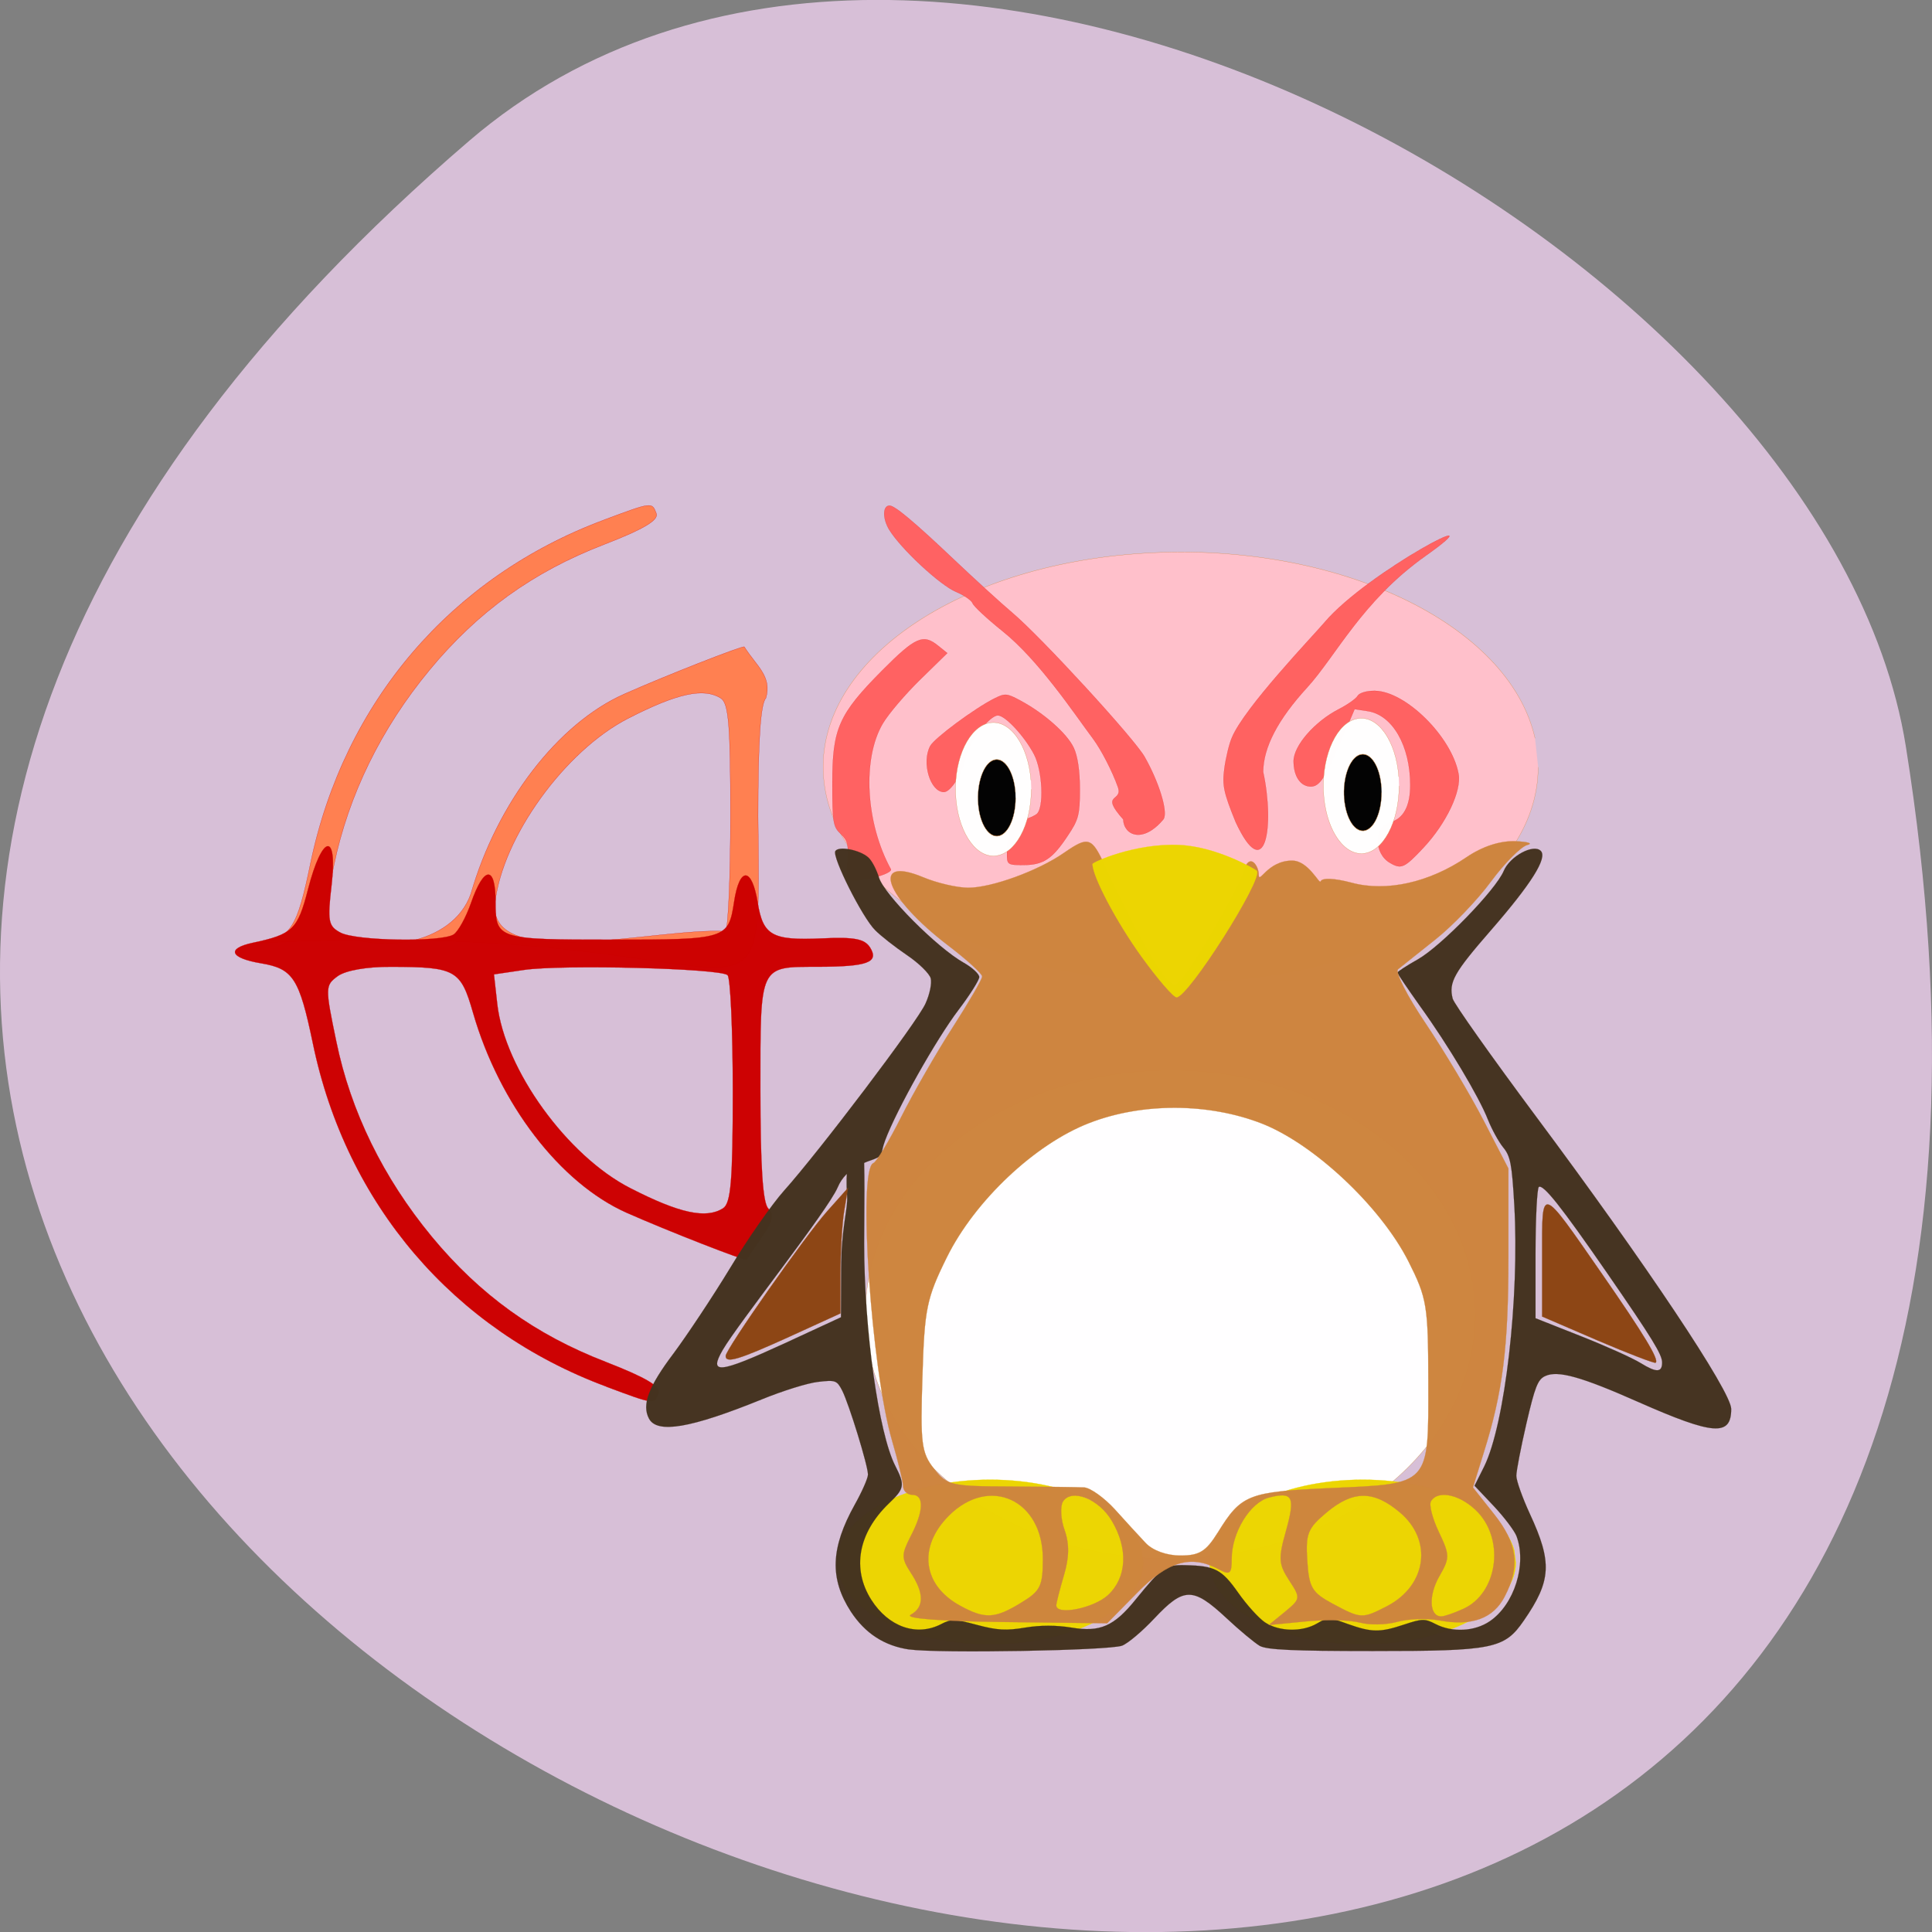 <svg xmlns="http://www.w3.org/2000/svg" xmlns:xlink="http://www.w3.org/1999/xlink" viewBox="0 0 48 48"><rect x="0" y="0" width="48" height="48" fill="#808080" stroke="none"/><defs><g id="3" clip-path="url(#2)"><path d="m 194.36 173.97 c 0 17.311 -13.726 31.503 -31.02 32.1 c -17.294 0.578 -31.945 -12.663 -33.12 -29.933 c -1.156 -17.27 11.579 -32.35 28.806 -34.09 c 17.211 -1.756 32.721 10.473 35.03 27.619" transform="matrix(0.236 0 0 0.189 -9.216 -0.225)" fill="#fff" stroke="#cd853e" stroke-width="0.029"/></g><g id="6" clip-path="url(#5)"><path d="m 153.49 211.04 c 0 5.639 -8.379 10.275 -18.953 10.476 c -10.574 0.181 -19.517 -4.134 -20.222 -9.773 c -0.705 -5.639 7.07 -10.556 17.583 -11.138 c 10.514 -0.562 19.98 3.432 21.41 9.03" transform="matrix(0.194 0 0 0.195 7.884 -2.345)" fill="#ecd600" stroke="#ecd600" stroke-width="0.029"/></g><g id="9" clip-path="url(#8)"><path d="m 153.47 211.04 c 0 5.639 -8.379 10.275 -18.933 10.476 c -10.574 0.181 -19.517 -4.134 -20.222 -9.773 c -0.725 -5.639 7.07 -10.556 17.583 -11.138 c 10.514 -0.562 19.98 3.432 21.41 9.03" transform="matrix(0.194 0 0 0.195 -1.371 -2.345)" fill="#ecd600" stroke="#ecd600" stroke-width="0.029"/></g><g id="C" clip-path="url(#B)"><path d="m 77.75 62.36 c -20.19 7.521 -34.35 24.1 -38.771 45.37 c -1.771 8.583 -2.583 9.854 -6.833 10.563 c 68.21 -3.604 66.25 17.563 65.979 -16.75 c 0 -10.04 0.333 -14.917 1.042 -15.646 c 0.833 -2.875 -1.25 -4.229 -2.854 -6.771 c -0.063 -0.25 -10.479 3.833 -15.854 6.229 c -8.792 3.896 -16.813 14.354 -20.292 26.417 c -2.417 6.917 -13.04 8.125 -17.875 4.833 c -1.688 -1.229 -1.688 -1.438 -0.208 -8.646 c 1.917 -9.229 6.208 -18.02 12.625 -25.771 c 6.375 -7.708 13.667 -12.958 23 -16.563 c 5.292 -2.042 7.313 -3.25 6.979 -4.125 c -0.583 -1.521 -0.521 -1.542 -6.938 0.854 m 15.458 23.562 c 1.042 0.667 1.271 3.667 1.271 15.479 c 0 8.04 -0.292 14.958 -0.667 15.333 c -8.625 -0.604 -31.5 5.521 -30.437 -3.813 c 0.979 -8.625 9.229 -20.06 17.583 -24.333 c 6.5 -3.333 10 -4.083 12.25 -2.667" transform="matrix(0.188 0 0 0.188 0.386 1.195)" fill="#ff7f4f" stroke="#c00" stroke-width="0.026"/></g><g id="F" clip-path="url(#E)"><path d="m 78.06 176.88 c -20.19 -7.5 -34.375 -24.1 -38.771 -45.37 c -1.792 -8.583 -2.604 -9.854 -6.833 -10.562 c -4.125 -0.688 -4.625 -1.958 -1.125 -2.708 c 5.292 -1.125 5.958 -1.771 7.313 -7.04 c 1.875 -7.333 3.938 -7.729 3.125 -0.604 c -0.563 4.792 -0.438 5.438 1.167 6.292 c 2.042 1.104 13.313 1.292 14.958 0.25 c 0.604 -0.396 1.625 -2.25 2.292 -4.146 c 1.708 -4.938 3.25 -5.04 3.25 -0.188 c 0 4.958 0.229 5.02 15.5 5.02 c 15 0 15.271 -0.083 16.02 -4.979 c 0.708 -4.708 2.354 -4.667 3.125 0.083 c 0.708 4.354 1.896 5.02 8.458 4.729 c 4.333 -0.208 5.667 0.063 6.396 1.208 c 1.208 1.958 -0.333 2.521 -6.833 2.542 c -7.896 0.021 -7.667 -0.438 -7.667 16.292 c 0 10.04 0.313 14.938 1.042 15.646 c 0.813 0.813 0.604 1.688 -0.875 3.813 c -1.063 1.521 -1.958 2.854 -1.979 2.958 c -0.063 0.25 -10.479 -3.813 -15.875 -6.208 c -8.792 -3.917 -16.812 -14.375 -20.292 -26.438 c -1.625 -5.667 -2.292 -6.04 -10.792 -6.06 c -3.25 -0.021 -6.04 0.479 -7.083 1.229 c -1.667 1.229 -1.688 1.438 -0.188 8.646 c 1.896 9.229 6.208 18.02 12.604 25.771 c 6.375 7.708 13.667 12.958 23 16.563 c 5.292 2.063 7.313 3.25 6.979 4.125 c -0.583 1.521 -0.521 1.542 -6.917 -0.854 m 15.438 -23.563 c 1.042 -0.667 1.292 -3.667 1.292 -15.458 c 0 -8.06 -0.313 -14.979 -0.688 -15.354 c -0.896 -0.896 -21.917 -1.438 -26.938 -0.688 l -3.938 0.583 l 0.438 3.917 c 0.979 8.646 9.25 20.08 17.583 24.333 c 6.5 3.333 10 4.083 12.25 2.667" transform="matrix(0.188 0 0 0.188 0.386 1.195)" fill="#c00" stroke="#c00" stroke-width="0.026"/></g><g id="I" clip-path="url(#H)"><path d="m 203.27 105.34 c 0 13.457 -20.19 24.489 -45.647 24.944 c -25.48 0.456 -47.02 -9.846 -48.73 -23.267 c -1.729 -13.439 17.04 -25.16 42.38 -26.513 c 25.355 -1.368 48.17 8.151 51.584 21.48" transform="matrix(0.188 0 0 0.214 0 -3.484)" fill="#ffc0ca" stroke="#cd853e" stroke-width="0.029"/></g><g id="L" clip-path="url(#K)"><path d="m 161.23 102.25 c -1.583 -3.896 -1.771 -4.833 -1.479 -7.04 c 0.188 -1.396 0.625 -3.25 1 -4.104 c 1.667 -3.979 10.688 -13.396 12.25 -15.229 c 5.646 -6.667 23.813 -16.188 13.25 -8.708 c -8.271 5.875 -11.813 13.229 -15.563 17.333 c -3.875 4.229 -5.792 7.917 -5.813 11.146 c 1.542 7.125 0.313 15.15 -3.646 6.604" transform="matrix(0.188 0 0 0.188 0.386 1.195)" fill="#ff6160" stroke="#c00" stroke-width="0.015"/></g><g id="O" clip-path="url(#N)"><path d="m 133.08 112.67 c 0 -2.792 0.521 -3.917 1.958 -4.271 c 0.729 -0.167 1.604 -0.542 1.958 -0.813 c 1 -0.792 0.792 -5.708 -0.333 -7.875 c -1.25 -2.396 -3.813 -5.167 -4.792 -5.167 c -1.104 0 -3.813 3.5 -4.167 5.375 c -0.396 2.125 -2.042 4.75 -2.958 4.75 c -1.813 0 -2.979 -3.917 -1.813 -6.083 c 0.542 -1.021 5.792 -4.917 8.417 -6.25 c 1.479 -0.75 1.688 -0.729 3.542 0.271 c 3.063 1.646 6.125 4.333 7 6.208 c 0.521 1.083 0.813 3.083 0.813 5.479 c 0 3.354 -0.167 4.02 -1.583 6.125 c -2.042 3.104 -3.25 3.896 -5.875 3.896 c -2.125 0 -2.188 -0.042 -2.167 -1.646" transform="scale(0.188)" fill="#ff6161" stroke="#c00" stroke-width="0.015"/></g><g id="R" clip-path="url(#Q)"><path d="m 146.38 101.92 c -3.188 -3.563 0.042 -2.208 -0.708 -4.292 c -0.75 -2.104 -2.229 -4.958 -3.292 -6.375 c -2.333 -3.104 -7.083 -10.313 -11.979 -14.229 c -2 -1.604 -3.771 -3.25 -3.917 -3.646 c -0.146 -0.396 -1.146 -1.083 -2.208 -1.521 c -2.083 -0.875 -7.208 -5.625 -8.792 -8.167 c -0.917 -1.479 -0.917 -3.229 0.021 -3.229 c 0.688 0 3.208 2.104 8.438 7.06 c 2.813 2.667 6.333 5.875 7.813 7.125 c 3.792 3.208 16.08 16.583 17.458 19.02 c 1.917 3.375 3.104 7.271 2.5 8.229 c -2.708 3.271 -5.25 2.167 -5.333 0.021" transform="matrix(0.188 0 0 0.188 0.386 1.195)" fill="#ff6161" stroke="#c00" stroke-width="0.015"/></g><g id="U" clip-path="url(#T)"><path d="m 181.63 107.67 c -2.125 -1.229 -2.146 -4.792 -0.042 -5.333 c 1.813 -0.458 2.729 -2.125 2.729 -4.938 c 0 -5.188 -2.333 -9.25 -5.583 -9.771 l -1.771 -0.271 l -1.688 3.979 c -2.167 5.083 -2.938 6.25 -4.104 6.25 c -1.354 0 -2.271 -1.354 -2.271 -3.354 c 0 -2.042 2.792 -5.25 6.02 -6.896 c 1.125 -0.583 2.229 -1.354 2.438 -1.729 c 0.229 -0.396 1.208 -0.688 2.292 -0.667 c 4.063 0.063 10.125 6.06 11.04 10.938 c 0.438 2.271 -1.604 6.563 -4.646 9.813 c -2.5 2.667 -2.917 2.854 -4.417 1.979" transform="matrix(0.188 0 0 0.188 0.386 1.195)" fill="#ff6161" stroke="#c00" stroke-width="0.015"/></g><g id="X" clip-path="url(#W)"><path d="m 112 113.79 c 0.167 -2.125 0.021 -2.708 -0.896 -3.583 c -1 -0.938 -1.104 -1.521 -1.104 -6.708 c 0 -7.229 0.833 -9.104 6.604 -14.917 c 4.396 -4.417 5.396 -4.854 7.396 -3.229 l 1.188 0.958 l -3.583 3.5 c -1.958 1.917 -4.208 4.542 -4.958 5.833 c -2.729 4.667 -2.25 13.146 1.083 19.229 c 0.25 0.479 -2.813 1.458 -4.5 1.458 c -1.417 0 -1.438 -0.042 -1.229 -2.542" transform="scale(0.188)" fill="#ff6161" stroke="#c00" stroke-width="0.015"/></g><g id="a" clip-path="url(#Z)"><path d="m 118.11 211.63 c -3.292 -0.479 -5.833 -2.125 -7.729 -5.02 c -2.813 -4.354 -2.667 -8.396 0.521 -14.12 c 0.958 -1.708 1.75 -3.5 1.75 -3.979 c 0 -1.188 -2.5 -9.292 -3.396 -11.08 c -0.708 -1.375 -0.896 -1.438 -3.208 -1.167 c -1.354 0.146 -4.688 1.188 -7.438 2.313 c -9.396 3.813 -13.813 4.563 -14.896 2.542 c -0.979 -1.833 -0.063 -4.229 3.25 -8.625 c 1.75 -2.354 5.125 -7.417 7.479 -11.292 c 2.333 -3.875 5.542 -8.438 7.083 -10.167 c 4.667 -5.208 17.688 -22.396 18.729 -24.771 c 0.563 -1.229 0.854 -2.688 0.688 -3.333 c -0.167 -0.625 -1.583 -2.02 -3.167 -3.083 c -1.563 -1.063 -3.458 -2.542 -4.188 -3.292 c -1.708 -1.708 -5.708 -9.688 -5.25 -10.438 c 0.438 -0.708 3.229 -0.167 4.354 0.833 c 0.458 0.396 1.083 1.583 1.417 2.667 c 0.667 2.229 7.688 9.292 11.229 11.271 c 1.104 0.625 2.02 1.479 2.02 1.875 c 0 0.396 -1.229 2.354 -2.75 4.354 c -2.917 3.833 -8.167 13.146 -9.688 17.229 c -0.708 1.896 -0.125 1.917 -1.354 2.438 c -0.896 0.375 -3.771 1.021 -4.917 3.771 c -1.313 3.083 -13.167 18 -15.188 21.479 c -1.896 3.271 -0.521 3.125 8.06 -0.813 l 7.563 -3.5 l 0.021 -6.333 c 0 -5.438 0.917 -8 0.792 -9.688 c -0.521 -7.02 1.833 -5.958 2.104 -5.792 c 0.292 0.167 0.146 8.917 0.146 12.08 c 0 11.375 1.917 25.08 4.104 29.354 c 1.313 2.583 1.25 3 -0.854 5 c -4.04 3.896 -4.896 8.625 -2.313 12.708 c 2.292 3.604 6 4.896 9.229 3.229 c 1.354 -0.708 1.813 -0.688 4.771 0.104 c 2.646 0.708 3.854 0.771 6.333 0.354 c 2.042 -0.333 4.083 -0.333 6.146 0 c 3.75 0.625 5.604 -0.167 8.458 -3.708 c 3.542 -4.333 3.917 -4.604 6.563 -4.542 c 3.917 0.083 4.813 0.542 7 3.646 c 1.125 1.604 2.708 3.354 3.542 3.917 c 1.875 1.229 4.938 1.292 6.896 0.125 c 1.375 -0.813 1.604 -0.813 4.04 0.083 c 3.188 1.125 4.229 1.146 7.479 0.063 c 2.333 -0.771 2.708 -0.792 4.104 -0.063 c 2.208 1.146 5.167 1 7.167 -0.354 c 3.271 -2.208 4.938 -7.563 3.542 -11.271 c -0.292 -0.729 -1.646 -2.521 -3.02 -3.979 l -2.521 -2.667 l 1.271 -2.542 c 2.75 -5.583 4.688 -22.333 3.979 -34.583 c -0.313 -5.375 -0.5 -6.438 -1.479 -7.604 c -0.604 -0.75 -1.5 -2.396 -2 -3.646 c -1.167 -3 -5.271 -9.875 -9 -15.04 c -1.625 -2.292 -2.958 -4.25 -2.958 -4.396 c 0 -0.125 1.208 -0.917 2.688 -1.75 c 3.083 -1.75 10.313 -9.188 11.354 -11.688 c 0.813 -1.938 3.938 -3.625 4.896 -2.646 c 0.917 0.917 -1.271 4.375 -6.563 10.458 c -4.917 5.646 -5.625 6.896 -5.083 9.06 c 0.167 0.667 5.146 7.688 11.02 15.583 c 14.458 19.396 25.792 36.35 25.792 38.646 c 0 3.646 -2.313 3.479 -12.271 -0.917 c -7.521 -3.333 -10.625 -4.208 -12.292 -3.438 c -1 0.438 -1.375 1.438 -2.5 6.271 c -0.729 3.167 -1.333 6.271 -1.333 6.917 c 0 0.646 0.813 2.917 1.792 5.04 c 2.979 6.417 2.833 8.833 -0.792 14.08 c -2.583 3.75 -3.979 4.04 -20 4.04 c -10.625 0 -13.979 -0.167 -14.917 -0.688 c -0.667 -0.396 -2.667 -2.042 -4.417 -3.688 c -4.417 -4.104 -5.604 -4.083 -9.521 0.083 c -1.563 1.667 -3.479 3.292 -4.25 3.583 c -1.729 0.646 -24.17 1.042 -28.13 0.5 m 99.5 -37.917 c 0 -1.063 -1.25 -3.104 -7.271 -11.833 c -6.104 -8.833 -8.417 -11.729 -9.02 -11.375 c -0.229 0.167 -0.438 4.125 -0.438 8.813 v 8.542 l 5.958 2.354 c 3.271 1.292 6.854 2.896 7.958 3.583 c 2.063 1.271 2.813 1.25 2.813 -0.083" transform="matrix(0.188 0 0 0.188 0.386 1.195)" fill="#44331f" stroke="#44331f" stroke-width="0.015"/></g><g id="d" clip-path="url(#c)"><path d="m 211.15 177.15 l -7.354 -3.167 v -8.02 c 0 -9.375 -0.313 -9.458 7.875 2.333 c 5.604 8.08 7.625 11.417 7.125 11.792 c -0.167 0.104 -3.604 -1.208 -7.646 -2.938" transform="scale(0.188)" fill="#8c4512" stroke="#8d4512" stroke-width="0.026"/></g><g id="g" clip-path="url(#f)"><path d="m 95.9 179.19 c 0 -0.875 10.479 -15.813 13.396 -19.1 l 2.771 -3.104 l -0.5 3 c -0.271 1.646 -0.5 5.396 -0.5 8.292 v 5.292 l -6.75 3.083 c -6.646 3.02 -8.417 3.563 -8.417 2.542" transform="scale(0.188)" fill="#8c4512" stroke="#8d4512" stroke-width="0.026"/></g><g id="j" clip-path="url(#i)"><path d="m 179.71 214.44 c -1.229 -0.354 -4.438 -0.438 -7.125 -0.167 l -4.917 0.479 l 2.146 -1.75 c 2.083 -1.729 2.083 -1.813 0.542 -4.167 c -1.375 -2.125 -1.438 -2.875 -0.438 -6.417 c 1.292 -4.625 0.958 -5.313 -2.188 -4.521 c -2.521 0.646 -4.958 4.625 -4.958 8.104 c 0 2 -0.229 2.188 -1.729 1.375 c -3.646 -1.938 -6.667 -1.083 -10.771 3.125 l -3.958 4.02 l -13.688 -0.167 c -8.438 -0.104 -13.146 -0.479 -12.271 -0.958 c 1.792 -1 1.792 -2.854 0 -5.563 c -1.25 -1.938 -1.25 -2.375 0 -4.833 c 1.729 -3.292 1.792 -5.458 0.208 -5.458 c -0.646 0 -1.188 -0.5 -1.208 -1.104 c -0.021 -0.625 -0.667 -3.333 -1.458 -6.02 c -2.771 -9.5 -4.563 -35.917 -2.479 -36.708 c 0.417 -0.167 2.083 -2.917 3.667 -6.083 c 1.604 -3.188 4.667 -8.521 6.813 -11.854 c 2.125 -3.313 3.896 -6.354 3.896 -6.729 c 0 -0.375 -2.02 -2.208 -4.479 -4.083 c -8.354 -6.375 -10.396 -11.979 -3.292 -9.02 c 1.792 0.75 4.458 1.375 5.938 1.375 c 3.083 0 9.229 -2.229 12.667 -4.625 c 3.229 -2.229 3.646 -2.083 5.438 1.813 c 1.729 3.75 7.458 15.667 9.188 15.667 c 1.208 0 9.313 -14.354 9.313 -15.646 c 0.771 -1.646 1.771 0.021 1.771 1 c 0 1.521 1.083 -1.792 4.417 -1.792 c 2.167 0 3.604 3.188 3.771 2.75 c 0.167 -0.5 1.813 -0.438 4.083 0.167 c 4.604 1.25 10.271 -0.021 15.208 -3.375 c 2.083 -1.417 4.396 -2.167 6.396 -2.104 c 1.708 0.063 2.438 0.292 1.604 0.5 c -0.833 0.229 -2.979 2.396 -4.771 4.813 c -1.771 2.417 -5.104 5.896 -7.375 7.688 c -2.292 1.813 -4.5 3.583 -4.917 3.917 c -0.417 0.354 1.229 3.583 3.667 7.188 c 2.417 3.604 5.875 9.375 7.667 12.854 l 3.25 6.292 v 11.646 c 0 11.958 -0.729 17.833 -3.25 25.875 l -1.438 4.625 l 2.792 3.521 c 3.083 3.875 3.479 6.917 1.417 10.875 c -1.5 2.938 -4.375 3.979 -8.688 3.167 c -1.583 -0.292 -4.083 -0.208 -5.563 0.208 c -1.458 0.396 -3.667 0.438 -4.896 0.083 m -44.792 -2.604 c 2.583 -1.563 2.896 -2.188 2.896 -5.833 c 0 -7.792 -7.06 -11.04 -12.417 -5.688 c -4.125 4.125 -3.5 9.208 1.521 11.917 c 3.25 1.771 4.562 1.708 8 -0.396 m 48.38 0.438 c 5.25 -2.729 6.083 -8.708 1.688 -12.396 c -3.479 -2.938 -6.188 -2.917 -9.708 0.042 c -2.479 2.083 -2.75 2.792 -2.521 6.354 c 0.229 3.563 0.625 4.208 3.375 5.688 c 3.75 2 3.875 2 7.167 0.313 m 10.08 0.354 c 4.458 -2.02 5.5 -8.875 1.979 -12.708 c -2.188 -2.333 -5.271 -3.104 -6.25 -1.521 c -0.292 0.458 0.188 2.292 1.042 4.083 c 1.458 3.063 1.458 3.417 0.042 5.875 c -1.438 2.521 -1.313 5.271 0.271 5.271 c 0.417 0 1.729 -0.458 2.917 -1 m -46.938 -1.833 c 2.479 -2.333 2.667 -6.104 0.5 -9.771 c -1.708 -2.938 -5.354 -4.354 -6.479 -2.563 c -0.375 0.646 -0.292 2.333 0.229 3.771 c 0.646 1.854 0.604 3.646 -0.104 6 c -0.542 1.854 -1 3.625 -1 3.938 c 0 1.375 4.979 0.375 6.854 -1.375 m 14.479 -8.229 c 3.125 -5.063 4 -5.396 14.875 -5.896 c 13.271 -0.583 12.979 -0.25 12.958 -14.04 c -0.021 -10.1 -0.167 -11.04 -2.646 -15.958 c -3.667 -7.208 -12.438 -15.458 -19.333 -18.17 c -7.04 -2.75 -15.833 -2.792 -22.813 -0.083 c -7.188 2.771 -15.15 10.292 -18.833 17.75 c -2.688 5.438 -2.958 6.792 -3.229 15.771 c -0.292 8.854 -0.125 10.06 1.521 12.167 c 1.729 2.208 2.271 2.333 10.1 2.354 c 4.563 0.021 8.958 0.083 9.771 0.125 c 0.813 0.063 2.625 1.354 4.02 2.875 c 1.375 1.542 3.229 3.542 4.083 4.458 c 0.938 1 2.771 1.667 4.604 1.667 c 2.5 0 3.375 -0.542 4.917 -3.02" transform="scale(0.188)" fill="#cd853e" stroke="#cd853e" stroke-width="0.026"/></g><g id="m" clip-path="url(#l)"><path d="m 148.77 120.02 c -3.229 -4.479 -6.438 -10.521 -6.438 -12.188 c 0 -0.25 5.667 -2.792 11.458 -2.521 c 4.917 0.208 10.04 3.188 10.25 3.417 c 0.875 1.063 -9.06 16.708 -10.604 16.708 c -0.417 0 -2.521 -2.438 -4.667 -5.417" transform="matrix(0.188 0 0 0.188 0.386 1.195)" fill="#ecd600" stroke="#ecd600" stroke-width="0.026"/></g><g id="p" clip-path="url(#o)"><path d="m 135.93 106.93 c 0 4.386 -2.096 7.968 -4.74 8.122 c -2.625 0.134 -4.863 -3.218 -5.05 -7.585 c -0.183 -4.367 1.77 -8.179 4.395 -8.62 c 2.625 -0.441 4.985 2.663 5.351 6.992" transform="matrix(0.192 0 0 0.204 -0.477 -2.205)" fill="#fff" stroke="#cd853e" stroke-width="0.029"/></g><g id="s" clip-path="url(#r)"><path d="m 135.93 106.93 c 0 4.385 -2.096 7.976 -4.72 8.127 c -2.645 0.132 -4.883 -3.213 -5.066 -7.579 c -0.163 -4.366 1.77 -8.184 4.395 -8.619 c 2.625 -0.454 5.01 2.646 5.351 6.993" transform="matrix(0.192 0 0 0.207 8.661 -2.61)" fill="#fff" stroke="#cd853e" stroke-width="0.029"/></g><g id="v" clip-path="url(#u)"><path d="m 132.58 108.73 c 0 1.221 -0.867 2.227 -1.971 2.264 c -1.088 0.037 -2.022 -0.894 -2.09 -2.115 c -0.068 -1.221 0.731 -2.292 1.818 -2.413 c 1.088 -0.121 2.073 0.745 2.226 1.957" transform="matrix(0.23 0 0 0.419 -5.261 -25.734)" stroke="#cd853e" stroke-width="0.029"/></g><g id="y" clip-path="url(#x)"><path d="m 132.58 108.73 c 0 1.23 -0.867 2.227 -1.954 2.273 c -1.105 0.037 -2.022 -0.904 -2.107 -2.124 c -0.068 -1.221 0.748 -2.283 1.835 -2.404 c 1.088 -0.121 2.073 0.745 2.209 1.957" transform="matrix(0.23 0 0 0.419 3.831 -25.869)" stroke="#cd853e" stroke-width="0.029"/></g><clipPath id="Z"><path d="M 0,0 H48 V48 H0 z"/></clipPath><clipPath id="K"><path d="M 0,0 H48 V48 H0 z"/></clipPath><clipPath id="W"><path d="M 0,0 H48 V48 H0 z"/></clipPath><clipPath id="N"><path d="M 0,0 H48 V48 H0 z"/></clipPath><clipPath id="Q"><path d="M 0,0 H48 V48 H0 z"/></clipPath><clipPath id="c"><path d="M 0,0 H48 V48 H0 z"/></clipPath><clipPath id="u"><path d="M 0,0 H48 V48 H0 z"/></clipPath><clipPath id="f"><path d="M 0,0 H48 V48 H0 z"/></clipPath><clipPath id="r"><path d="M 0,0 H48 V48 H0 z"/></clipPath><clipPath id="l"><path d="M 0,0 H48 V48 H0 z"/></clipPath><clipPath id="i"><path d="M 0,0 H48 V48 H0 z"/></clipPath><clipPath id="o"><path d="M 0,0 H48 V48 H0 z"/></clipPath><clipPath id="T"><path d="M 0,0 H48 V48 H0 z"/></clipPath><clipPath id="5"><path d="M 0,0 H48 V48 H0 z"/></clipPath><clipPath id="8"><path d="M 0,0 H48 V48 H0 z"/></clipPath><clipPath id="B"><path d="M 0,0 H48 V48 H0 z"/></clipPath><clipPath id="2"><path d="M 0,0 H48 V48 H0 z"/></clipPath><clipPath id="E"><path d="M 0,0 H48 V48 H0 z"/></clipPath><clipPath id="H"><path d="M 0,0 H48 V48 H0 z"/></clipPath><clipPath id="x"><path d="M 0,0 H48 V48 H0 z"/></clipPath><filter id="0" filterUnits="objectBoundingBox" x="0" y="0" width="48" height="48"><feColorMatrix type="matrix" in="SourceGraphic" values="0 0 0 0 1 0 0 0 0 1 0 0 0 0 1 0 0 0 1 0"/></filter><mask id="k"><g filter="url(#0)"><path fill-opacity="0.988" d="M 0,0 H48 V48 H0 z"/></g></mask><mask id="w"><g filter="url(#0)"><path fill-opacity="0.988" d="M 0,0 H48 V48 H0 z"/></g></mask><mask id="4"><g filter="url(#0)"><path fill-opacity="0.988" d="M 0,0 H48 V48 H0 z"/></g></mask><mask id="n"><g filter="url(#0)"><path fill-opacity="0.988" d="M 0,0 H48 V48 H0 z"/></g></mask><mask id="t"><g filter="url(#0)"><path fill-opacity="0.988" d="M 0,0 H48 V48 H0 z"/></g></mask><mask id="1"><g filter="url(#0)"><path fill-opacity="0.988" d="M 0,0 H48 V48 H0 z"/></g></mask><mask id="h"><g filter="url(#0)"><path fill-opacity="0.988" d="M 0,0 H48 V48 H0 z"/></g></mask><mask id="q"><g filter="url(#0)"><path fill-opacity="0.988" d="M 0,0 H48 V48 H0 z"/></g></mask><mask id="e"><g filter="url(#0)"><path fill-opacity="0.988" d="M 0,0 H48 V48 H0 z"/></g></mask><mask id="D"><g filter="url(#0)"><path fill-opacity="0.988" d="M 0,0 H48 V48 H0 z"/></g></mask><mask id="7"><g filter="url(#0)"><path fill-opacity="0.988" d="M 0,0 H48 V48 H0 z"/></g></mask><mask id="P"><g filter="url(#0)"><path fill-opacity="0.988" d="M 0,0 H48 V48 H0 z"/></g></mask><mask id="G"><g filter="url(#0)"><path fill-opacity="0.988" d="M 0,0 H48 V48 H0 z"/></g></mask><mask id="M"><g filter="url(#0)"><path fill-opacity="0.988" d="M 0,0 H48 V48 H0 z"/></g></mask><mask id="S"><g filter="url(#0)"><path fill-opacity="0.988" d="M 0,0 H48 V48 H0 z"/></g></mask><mask id="J"><g filter="url(#0)"><path fill-opacity="0.988" d="M 0,0 H48 V48 H0 z"/></g></mask><mask id="V"><g filter="url(#0)"><path fill-opacity="0.988" d="M 0,0 H48 V48 H0 z"/></g></mask><mask id="b"><g filter="url(#0)"><path fill-opacity="0.988" d="M 0,0 H48 V48 H0 z"/></g></mask><mask id="Y"><g filter="url(#0)"><path fill-opacity="0.988" d="M 0,0 H48 V48 H0 z"/></g></mask><mask id="A"><g filter="url(#0)"><path fill-opacity="0.988" d="M 0,0 H48 V48 H0 z"/></g></mask></defs><path d="m 11.656 3.5 c -42.25 36.27 44.621 71.14 35.695 15.05 c -1.957 -12.301 -24.309 -24.824 -35.695 -15.05" fill="#d7bfd7"/><use xlink:href="#3" mask="url(#1)"/><use xlink:href="#6" mask="url(#4)"/><use xlink:href="#9" mask="url(#7)"/><use xlink:href="#C" mask="url(#A)"/><use xlink:href="#F" mask="url(#D)"/><use xlink:href="#I" mask="url(#G)"/><use xlink:href="#L" mask="url(#J)"/><use xlink:href="#O" mask="url(#M)"/><use xlink:href="#R" mask="url(#P)"/><use xlink:href="#U" mask="url(#S)"/><use xlink:href="#X" mask="url(#V)"/><use xlink:href="#a" mask="url(#Y)"/><use xlink:href="#d" mask="url(#b)"/><use xlink:href="#g" mask="url(#e)"/><use xlink:href="#j" mask="url(#h)"/><use xlink:href="#m" mask="url(#k)"/><use xlink:href="#p" mask="url(#n)"/><use xlink:href="#s" mask="url(#q)"/><use xlink:href="#v" mask="url(#t)"/><use xlink:href="#y" mask="url(#w)"/></svg>